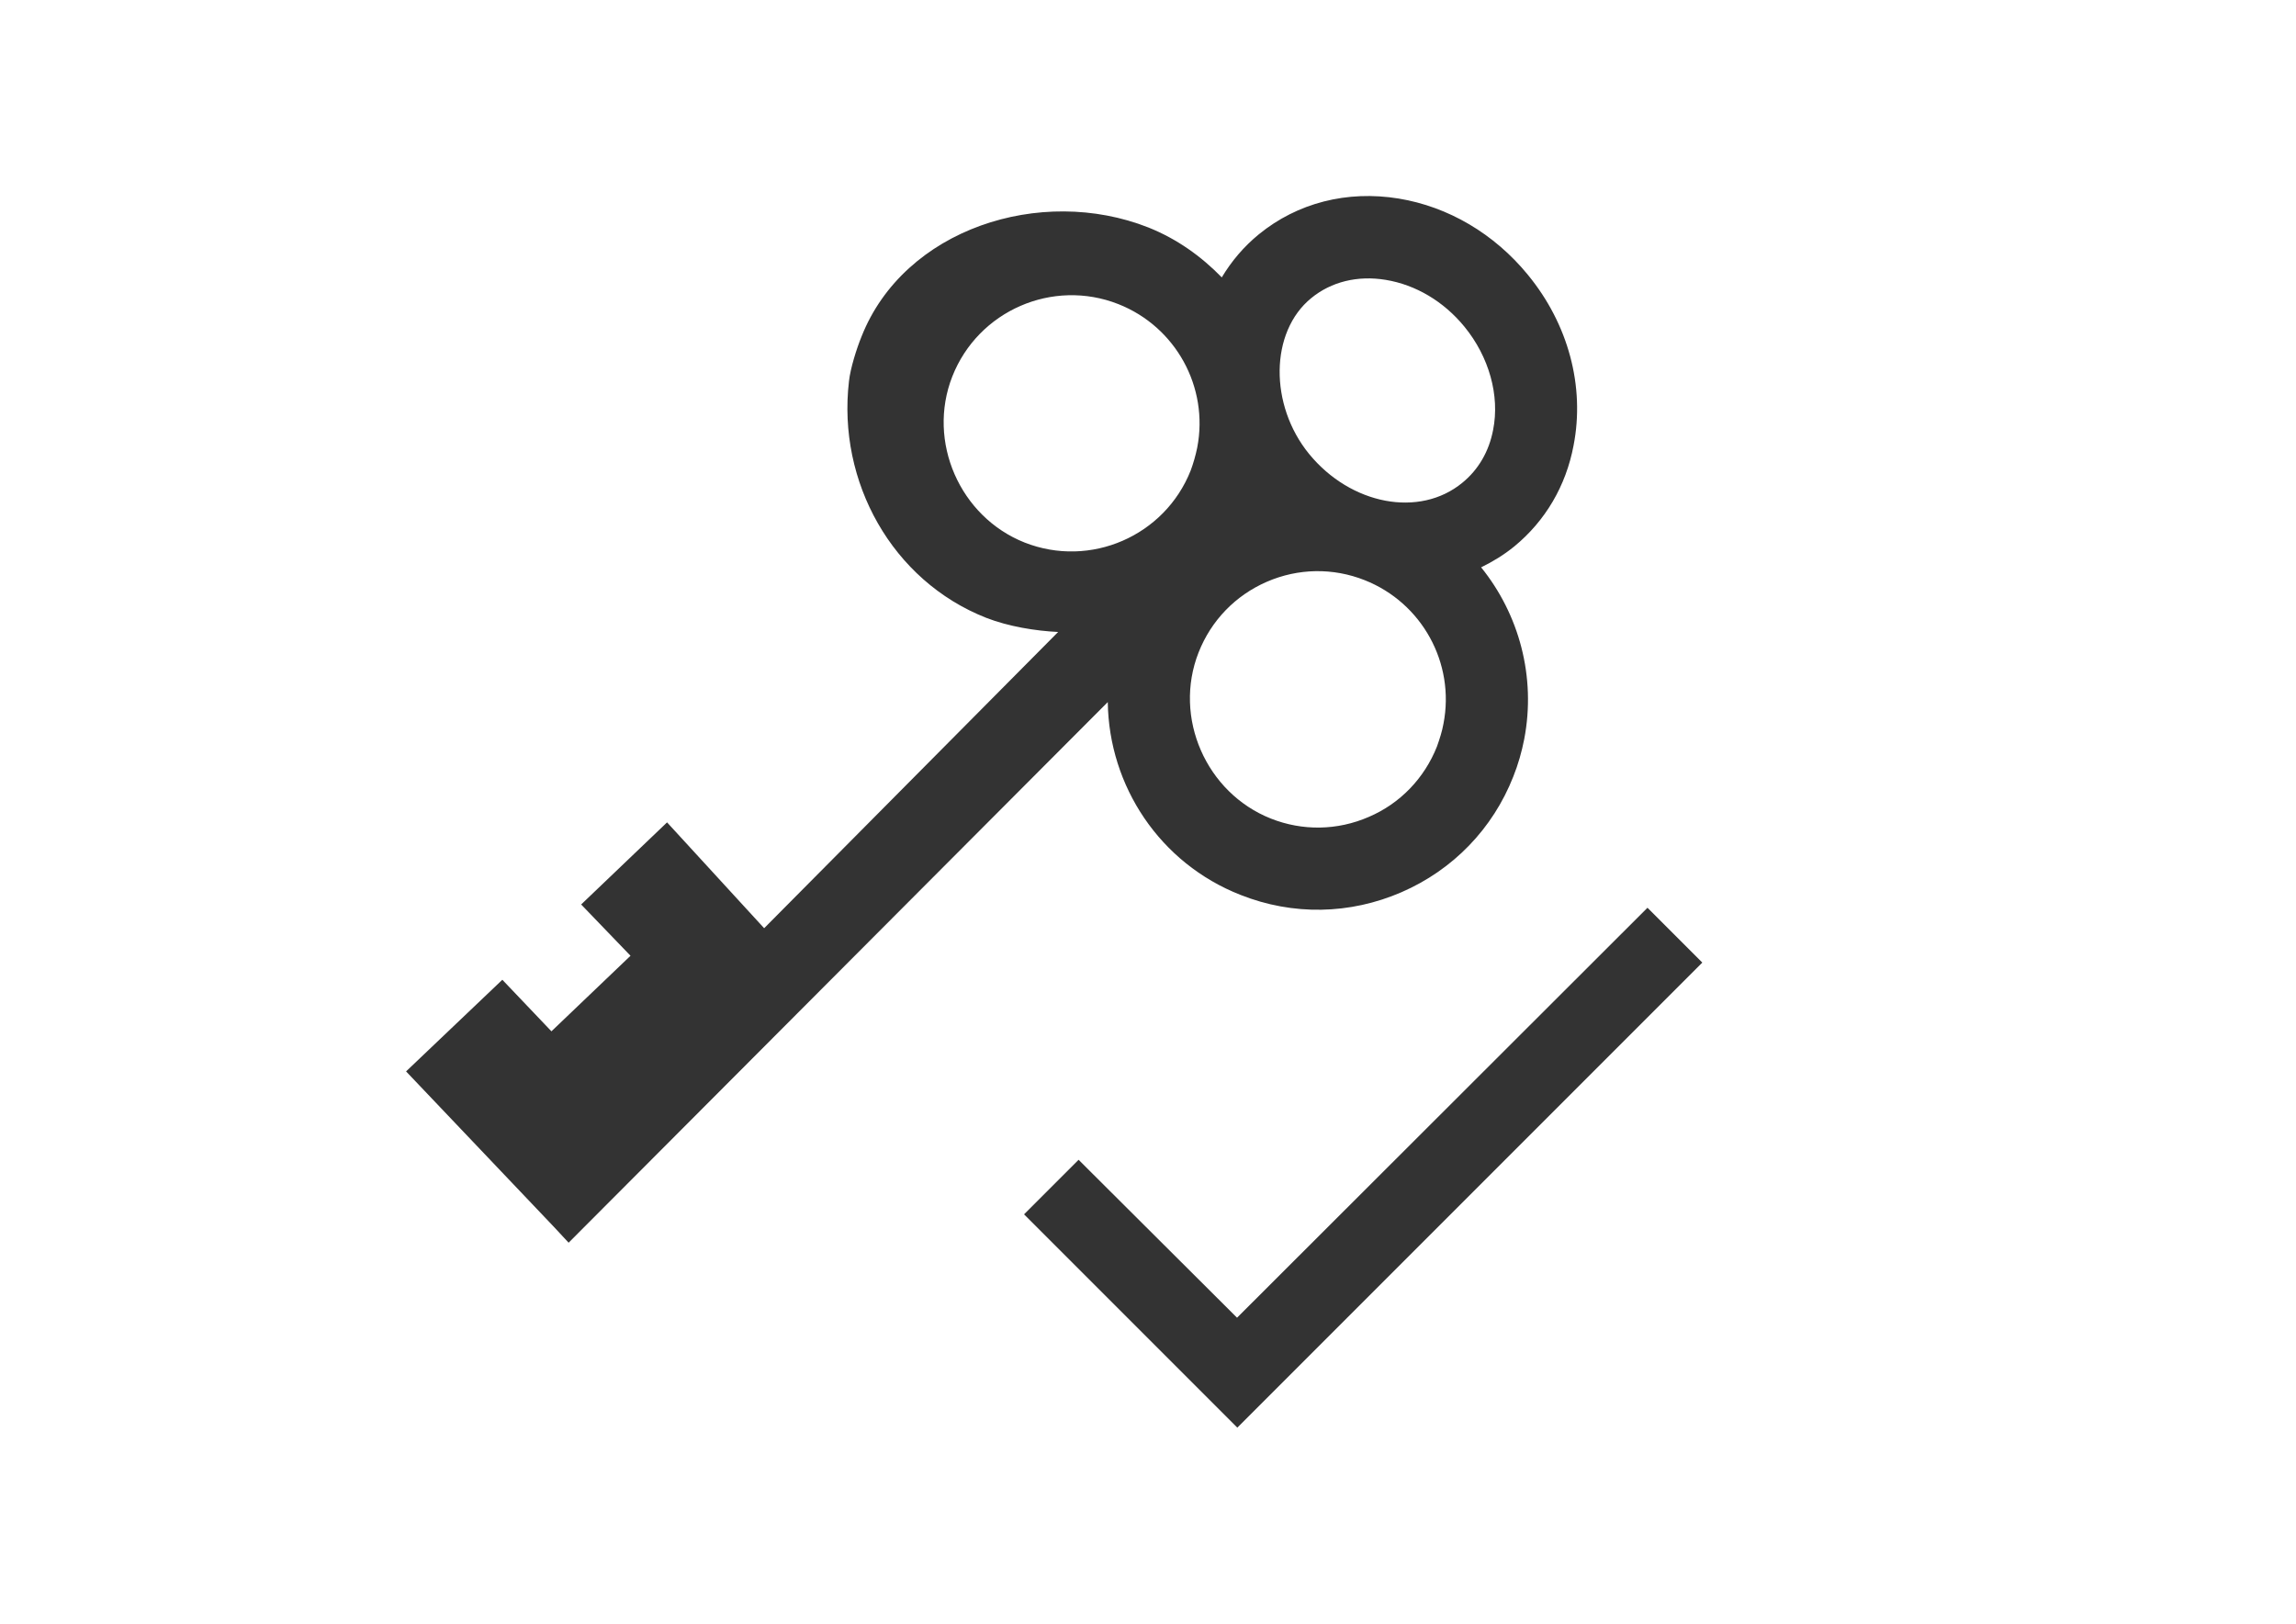 <?xml version="1.0" encoding="utf-8"?>
<!-- Generator: Adobe Illustrator 21.1.0, SVG Export Plug-In . SVG Version: 6.00 Build 0)  -->
<svg version="1.1" id="Ebene_1" xmlns="http://www.w3.org/2000/svg" xmlns:xlink="http://www.w3.org/1999/xlink" x="0px" y="0px"
	 viewBox="0 0 841.9 595.3" style="enable-background:new 0 0 841.9 595.3;" xml:space="preserve">
<style type="text/css">
	.st0{fill:#333333;}
</style>
<path class="st0" d="M624.2,352.9L453.7,523.4l-78.2-78.2l20-20l58.1,57.9l150.5-150.3L624.2,352.9z"/>
<g>
	<path class="st0" d="M208.5,455.6l197.7-198.2c0.4,30.8,19.1,59.1,48.7,70.7c19.2,7.6,40.1,7.2,59-1c18.9-8.2,33.5-23.3,41-42.4
		c1.8-4.5,3.1-9.1,4-13.7c4.4-22.9-1.9-45.8-15.8-63c4.3-2.1,8.4-4.6,12.2-7.7c11.3-9.3,18.9-22.1,21.7-37
		c4.2-21.6-1.9-44.5-16.8-62.6c-12.3-15-29.1-24.9-47.3-27.9c-19-3.1-37.2,1.6-51.3,13.1c-5.5,4.5-10,9.8-13.6,15.8
		c-7.5-7.7-16.4-14.1-26.9-18.3c-39.5-15.6-89.6,0.5-105.2,40c-1.8,4.4-4.1,11.7-4.6,16.4l0,0c-4.3,36.8,15.8,73.1,50.3,86.7
		c8.2,3.2,18.1,4.8,26.4,5.2L280.2,340.3l-35.6-38.8l-31.5,30.1l18.1,18.8l-29,27.7l-18-18.9l-35.3,33.6l54.4,57.2L208.5,455.6z
		 M480.8,109.3c7.3-6,17-8.4,27.3-6.7c11,1.8,21.3,7.9,28.9,17.2c9,11,13,25.2,10.5,37.8c-1.5,7.9-5.4,14.6-11.3,19.4
		c-15.7,12.9-40.9,8.1-56.2-10.6C465.4,148.5,465.6,121.7,480.8,109.3z M375.7,198.9c-23.7-9.4-35.9-37-26.5-60.9
		c9.5-24.1,36.8-36,60.9-26.5c21,8.3,33.2,30.4,28.9,52.6c-0.6,2.9-1.4,5.7-2.4,8.4C427.1,196.5,399.8,208.4,375.7,198.9z
		 M439.5,239.2c4.6-11.7,13.5-20.9,25-25.9c11.5-5,24.3-5.2,35.9-0.6c21,8.3,33.2,30.4,28.9,52.6c-0.5,2.8-1.4,5.6-2.4,8.4
		c-4.6,11.6-13.5,20.9-25,25.8c-11.5,5-24.3,5.2-35.9,0.6C442.3,290.7,430.1,263.1,439.5,239.2z"/>
</g>
</svg>

